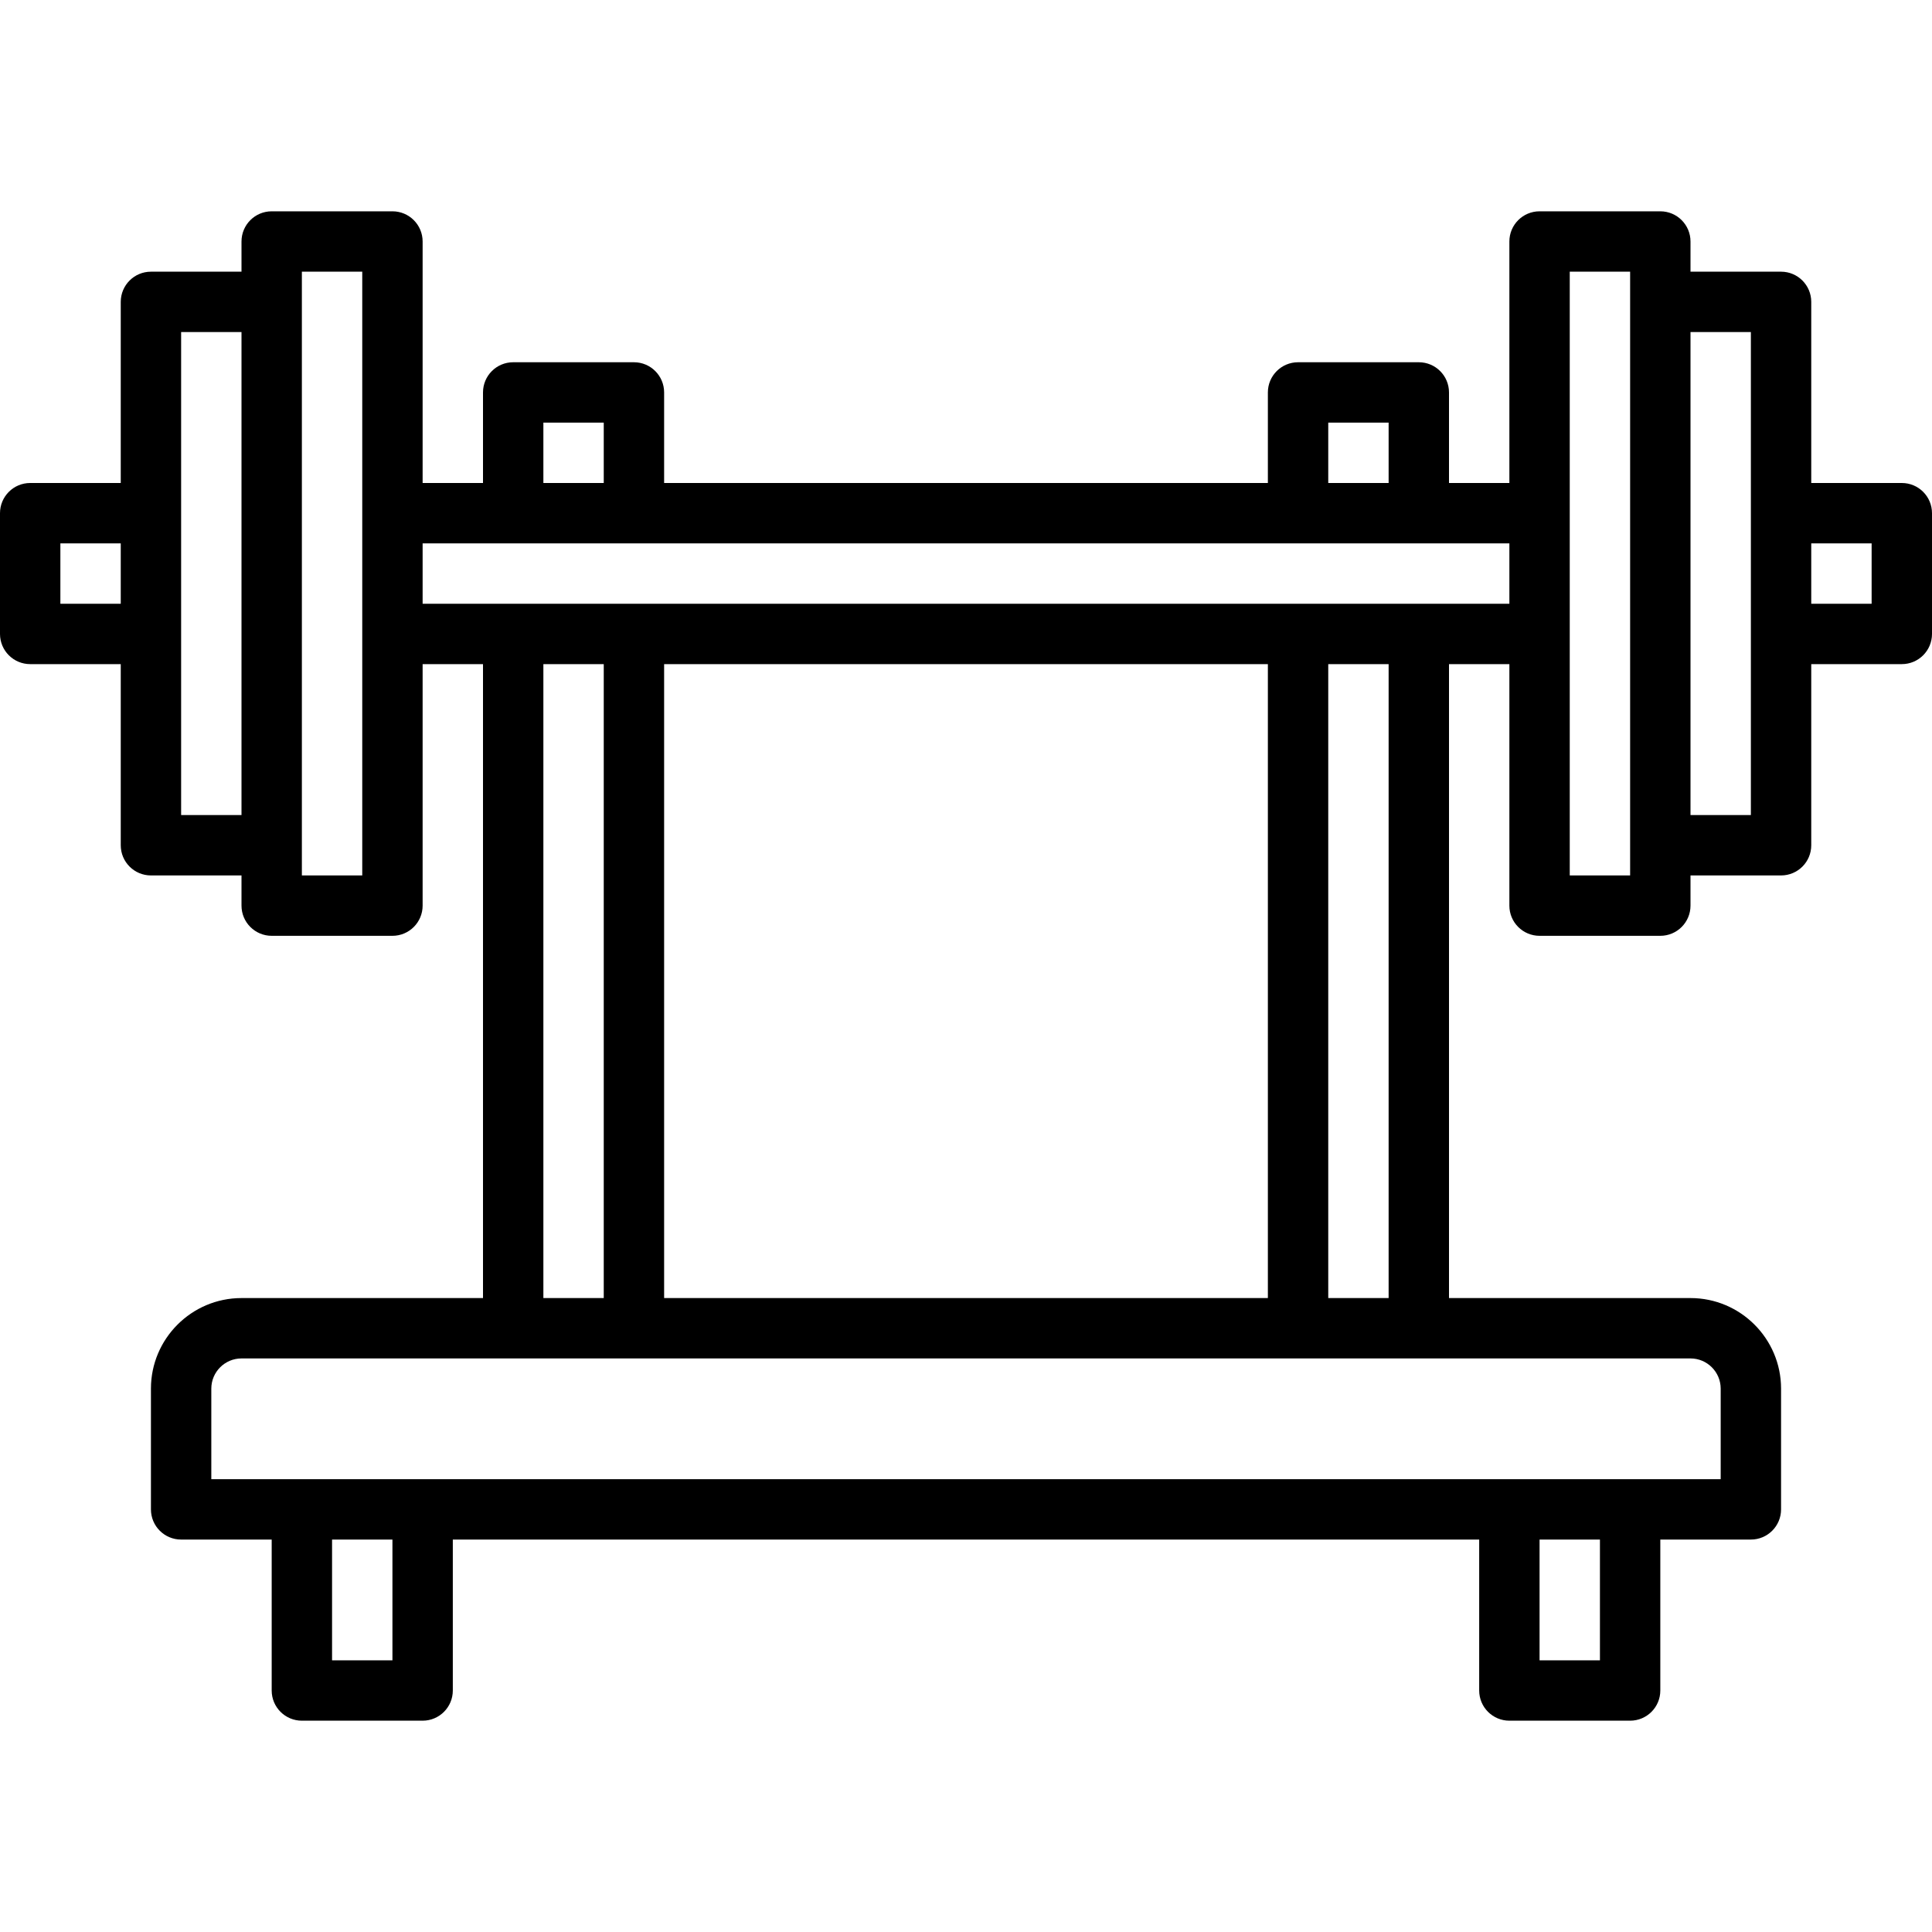 <!-- icon666.com - MILLIONS vector ICONS FREE --><svg id="Layer_1" enable-background="new 0 0 64 64" viewBox="0 0 64 64" xmlns="http://www.w3.org/2000/svg"><path d="m63 16h-3v-6c0-.553-.448-1-1-1h-3v-1c0-.553-.448-1-1-1h-4c-.552 0-1 .447-1 1v8h-2v-3c0-.553-.448-1-1-1h-4c-.552 0-1 .447-1 1v3h-20v-3c0-.553-.448-1-1-1h-4c-.552 0-1 .447-1 1v3h-2v-8c0-.553-.448-1-1-1h-4c-.552 0-1 .447-1 1v1h-3c-.552 0-1 .447-1 1v6h-3c-.552 0-1 .447-1 1v4c0 .553.448 1 1 1h3v6c0 .553.448 1 1 1h3v1c0 .553.448 1 1 1h4c.552 0 1-.447 1-1v-8h2v21h-8c-1.654 0-3 1.346-3 3v4c0 .553.448 1 1 1h3v5c0 .553.448 1 1 1h4c.552 0 1-.447 1-1v-5h34v5c0 .553.448 1 1 1h4c.552 0 1-.447 1-1v-5h3c.552 0 1-.447 1-1v-4c0-1.654-1.346-3-3-3h-8v-21h2v8c0 .553.448 1 1 1h4c.552 0 1-.447 1-1v-1h3c.552 0 1-.447 1-1v-6h3c.552 0 1-.447 1-1v-4c0-.553-.448-1-1-1zm-19-2h2v2h-2zm-26 0h2v2h-2zm-16 6v-2h2v2zm4 7v-16h2v16zm6 2h-2v-20h2zm6-7h2v21h-2zm24 0v21h-20v-21zm-29 33h-2v-4h2zm40 0h-2v-4h2zm4-9v3h-50v-3c0-.552.449-1 1-1h48c.551 0 1 .448 1 1zm-11-3h-2v-21h2zm-32-23v-2h36v2zm40 9h-2v-20h2zm4-2h-2v-16h2zm4-7h-2v-2h2z"></path></svg>